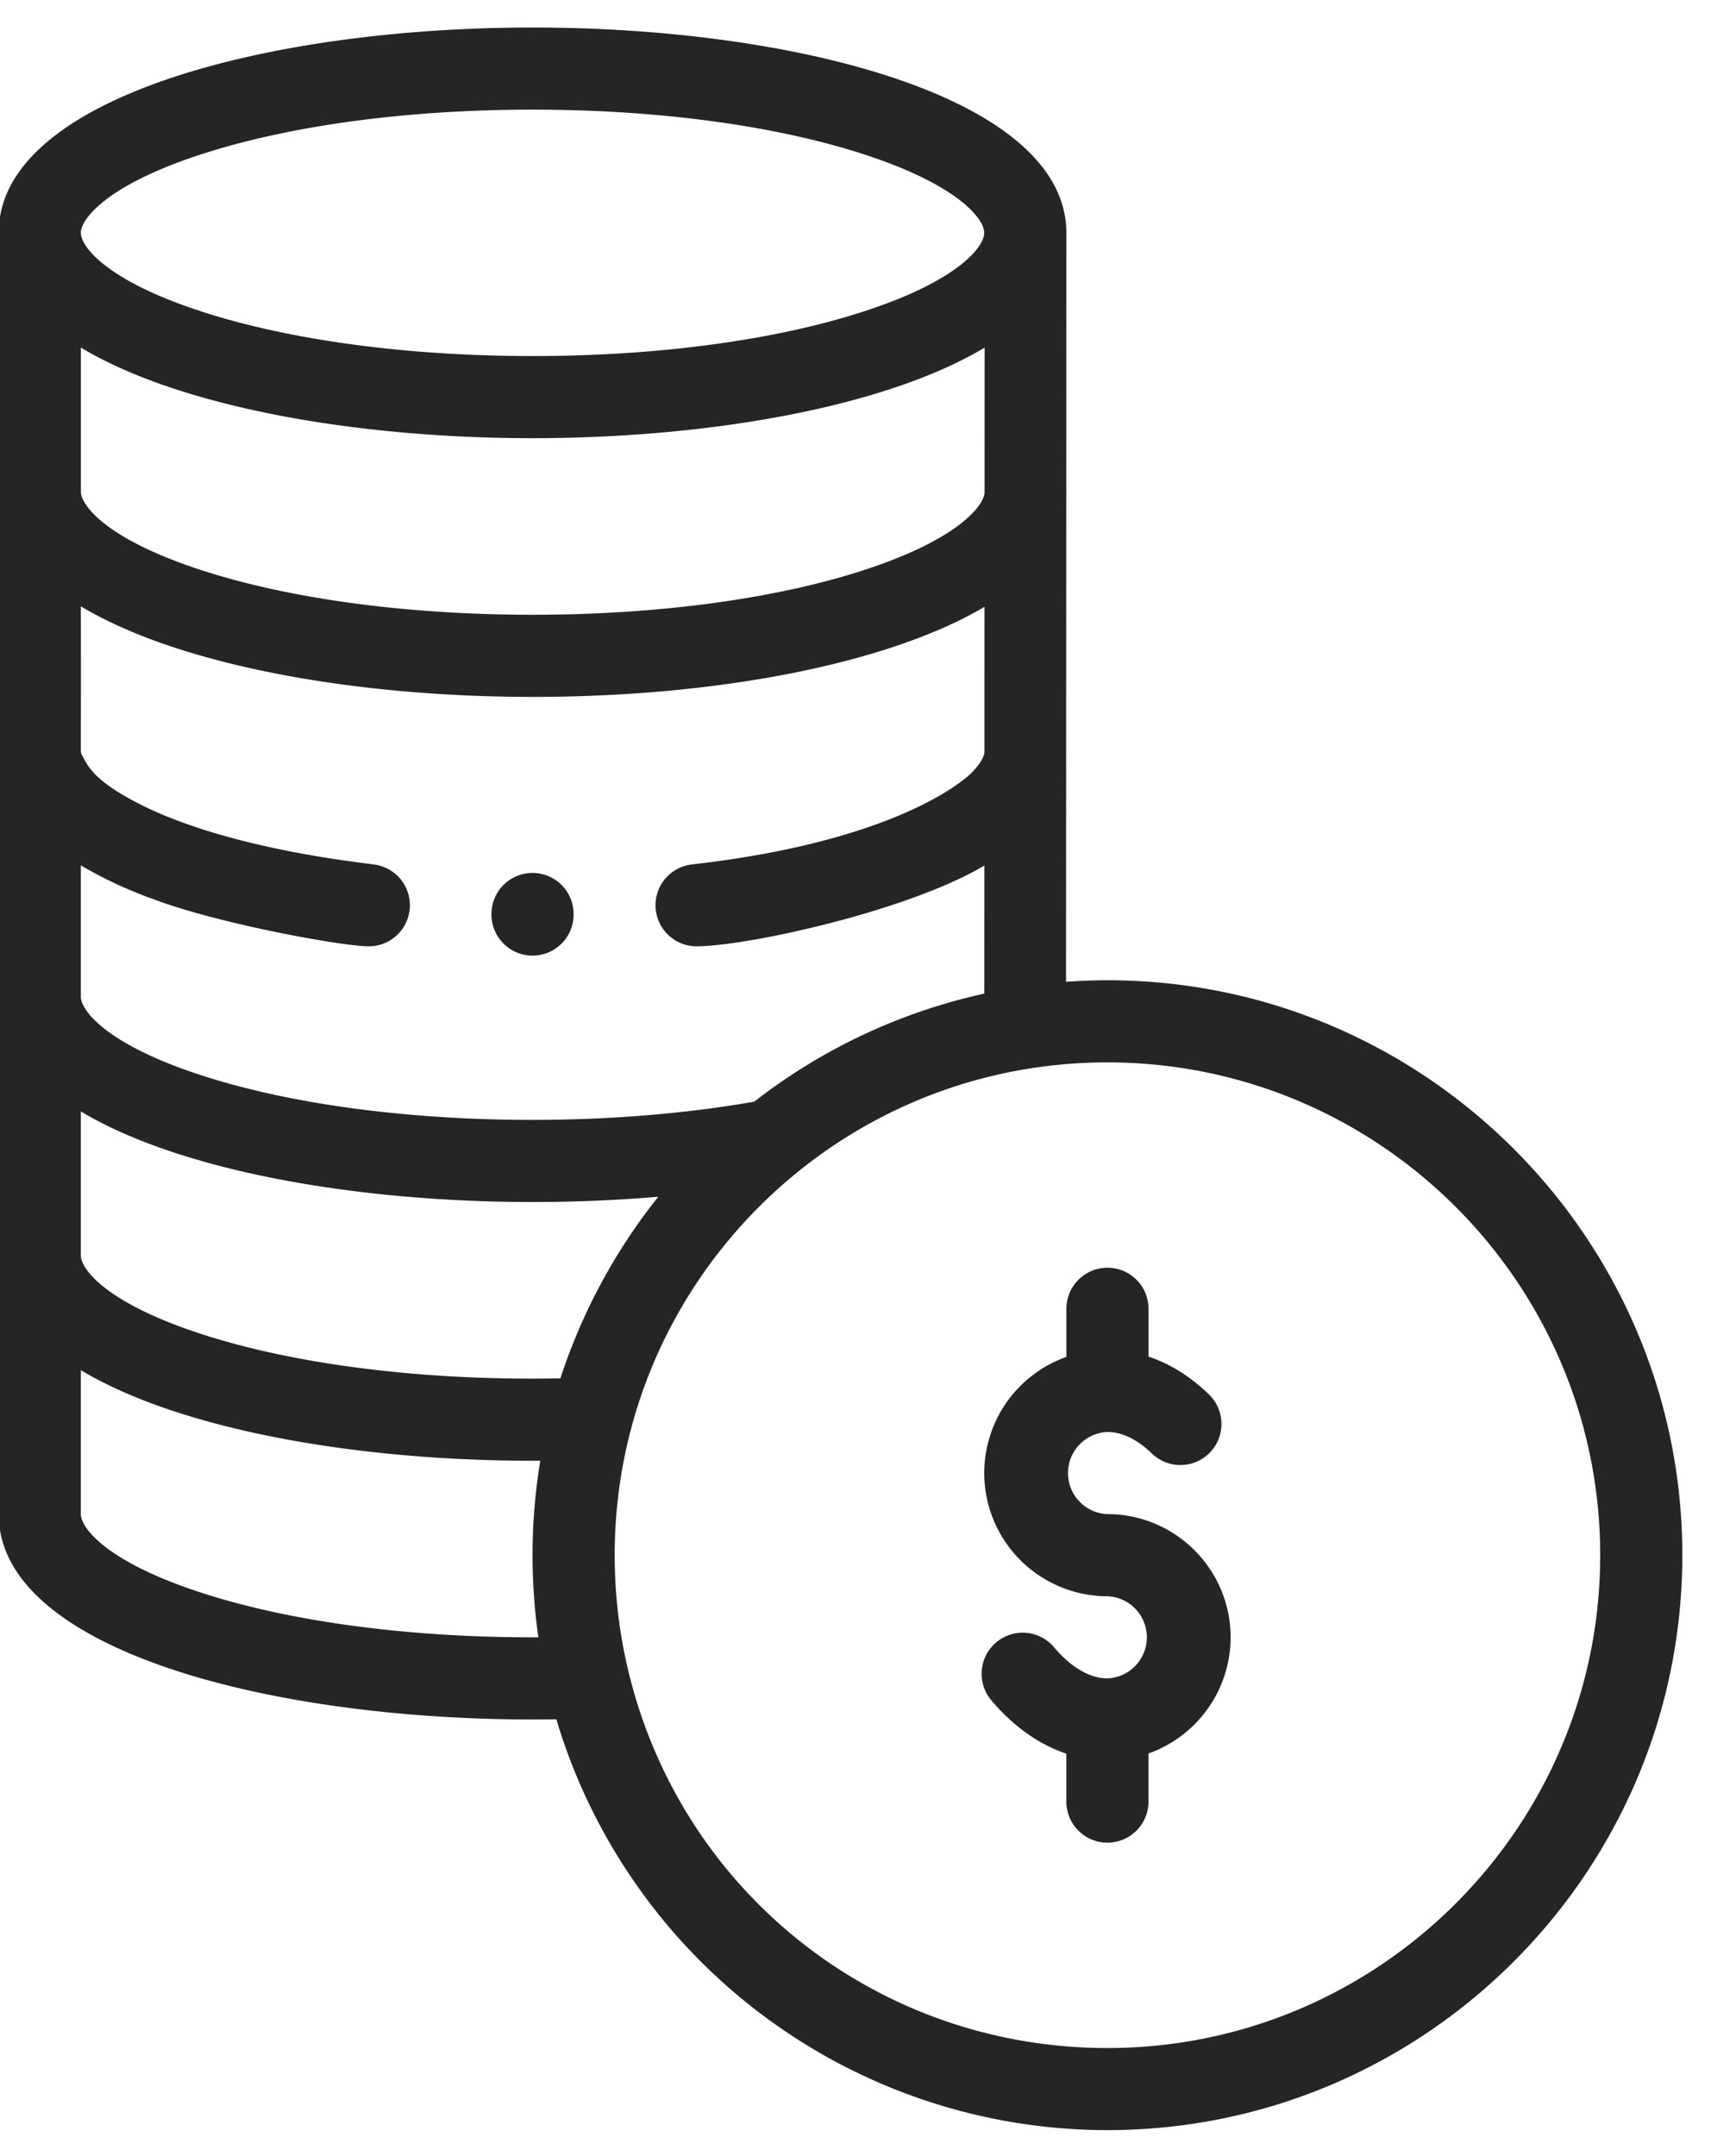 <svg xmlns="http://www.w3.org/2000/svg" xmlns:xlink="http://www.w3.org/1999/xlink" width="50" height="63" viewBox="0 0 50 63"><defs><path id="fk5da" d="M291.762 3283.708v.016a1.2 1.2 0 0 1-2.4 0v-.016a1.2 1.2 0 0 1 2.4 0zm14.4-19.904l-.003 7.491c.001.023.003.045.003.07l-.003.097-.007 14.227a17.19 17.19 0 0 1 1.21-.045c9.264 0 16.8 7.537 16.8 16.8 0 9.264-7.536 16.8-16.8 16.8a16.815 16.815 0 0 1-16.104-12.005c-.23.003-.462.005-.696.005-7.752 0-15.6-2.06-15.6-6v-37.44c0-3.938 7.848-6 15.6-6 7.753 0 15.6 2.062 15.6 6zm-11.925 28.166a43.672 43.672 0 0 1-3.675.154c-5.122 0-10.285-.9-13.2-2.647v4.207c0 .388.71 1.36 3.398 2.256 2.6.867 6.082 1.345 9.802 1.345.267 0 .54-.004.815-.009a16.911 16.911 0 0 1 2.86-5.306zm9.527-5.936l.002-3.742c-2.267 1.346-6.974 2.36-8.412 2.36a1.2 1.2 0 0 1-.136-2.392l.014-.002c6.254-.712 8.12-2.644 8.132-2.649.164-.162.354-.38.403-.605.002-.012 0 .13.002-4.272-.7.418-1.606.825-2.741 1.197-2.827.925-6.543 1.435-10.466 1.435-5.122 0-10.285-.9-13.2-2.647.012 4.48-.018 4.143.014 4.312.184.334.31.686 1.337 1.27 2.58 1.474 6.81 1.898 7.194 1.96a1.2 1.2 0 0 1-.136 2.393c-.744 0-4.329-.642-6.286-1.376a12.518 12.518 0 0 1-2.123-.989v3.837c0 .389.71 1.36 3.398 2.256 2.6.867 6.082 1.344 9.802 1.344 2.268 0 4.5-.185 6.479-.533a16.818 16.818 0 0 1 6.723-3.157zm.002-7.024v-.002.002zm.007-11.852c-2.914 1.746-8.089 2.646-13.21 2.646-5.123 0-10.286-.9-13.2-2.647v4.207c0 .388.71 1.36 3.397 2.255 2.6.867 6.082 1.345 9.802 1.345 3.675 0 7.127-.467 9.719-1.317 2.666-.872 3.449-1.837 3.49-2.241zm-26.41-3.354c0 .389.71 1.36 3.397 2.256 2.6.867 6.082 1.344 9.802 1.344 3.72 0 7.202-.477 9.803-1.344 2.687-.896 3.397-1.867 3.397-2.256 0-.388-.71-1.36-3.397-2.255-2.6-.867-6.082-1.345-9.803-1.345-3.72 0-7.201.478-9.802 1.345-2.687.895-3.398 1.867-3.398 2.255zm13.2 41.04h.17a16.92 16.92 0 0 1 .056-5.16h-.227c-5.122 0-10.285-.9-13.2-2.647v4.207c0 .388.71 1.36 3.398 2.256 2.6.867 6.082 1.344 9.802 1.344zm16.8-16.8c-6.736 0-12.325 4.613-13.93 10.738a14.42 14.42 0 0 0-.47 3.662c0 1.111.126 2.215.375 3.282l.001.005.002.01c1.53 6.538 7.296 11.104 14.021 11.104 7.94 0 14.4-6.46 14.4-14.401 0-7.94-6.46-14.4-14.4-14.4zm-1.2 8.606v-1.406a1.2 1.2 0 1 1 2.4 0v1.398c.548.182 1.157.515 1.766 1.105a1.2 1.2 0 0 1-1.669 1.725c-.424-.41-.872-.628-1.298-.628a1.201 1.201 0 0 0 0 2.4c1.986 0 3.6 1.616 3.6 3.6a3.607 3.607 0 0 1-2.4 3.394v1.406a1.2 1.2 0 1 1-2.4 0v-1.4c-.799-.268-1.553-.8-2.195-1.563a1.2 1.2 0 1 1 1.837-1.545c.492.585 1.046.908 1.558.908a1.201 1.201 0 0 0 0-2.4 3.604 3.604 0 0 1-3.6-3.6 3.605 3.605 0 0 1 2.4-3.394z"/></defs><g><g transform="translate(-275 -3257)"><use fill="#252525" xlink:href="#fk5da"/></g></g></svg>
